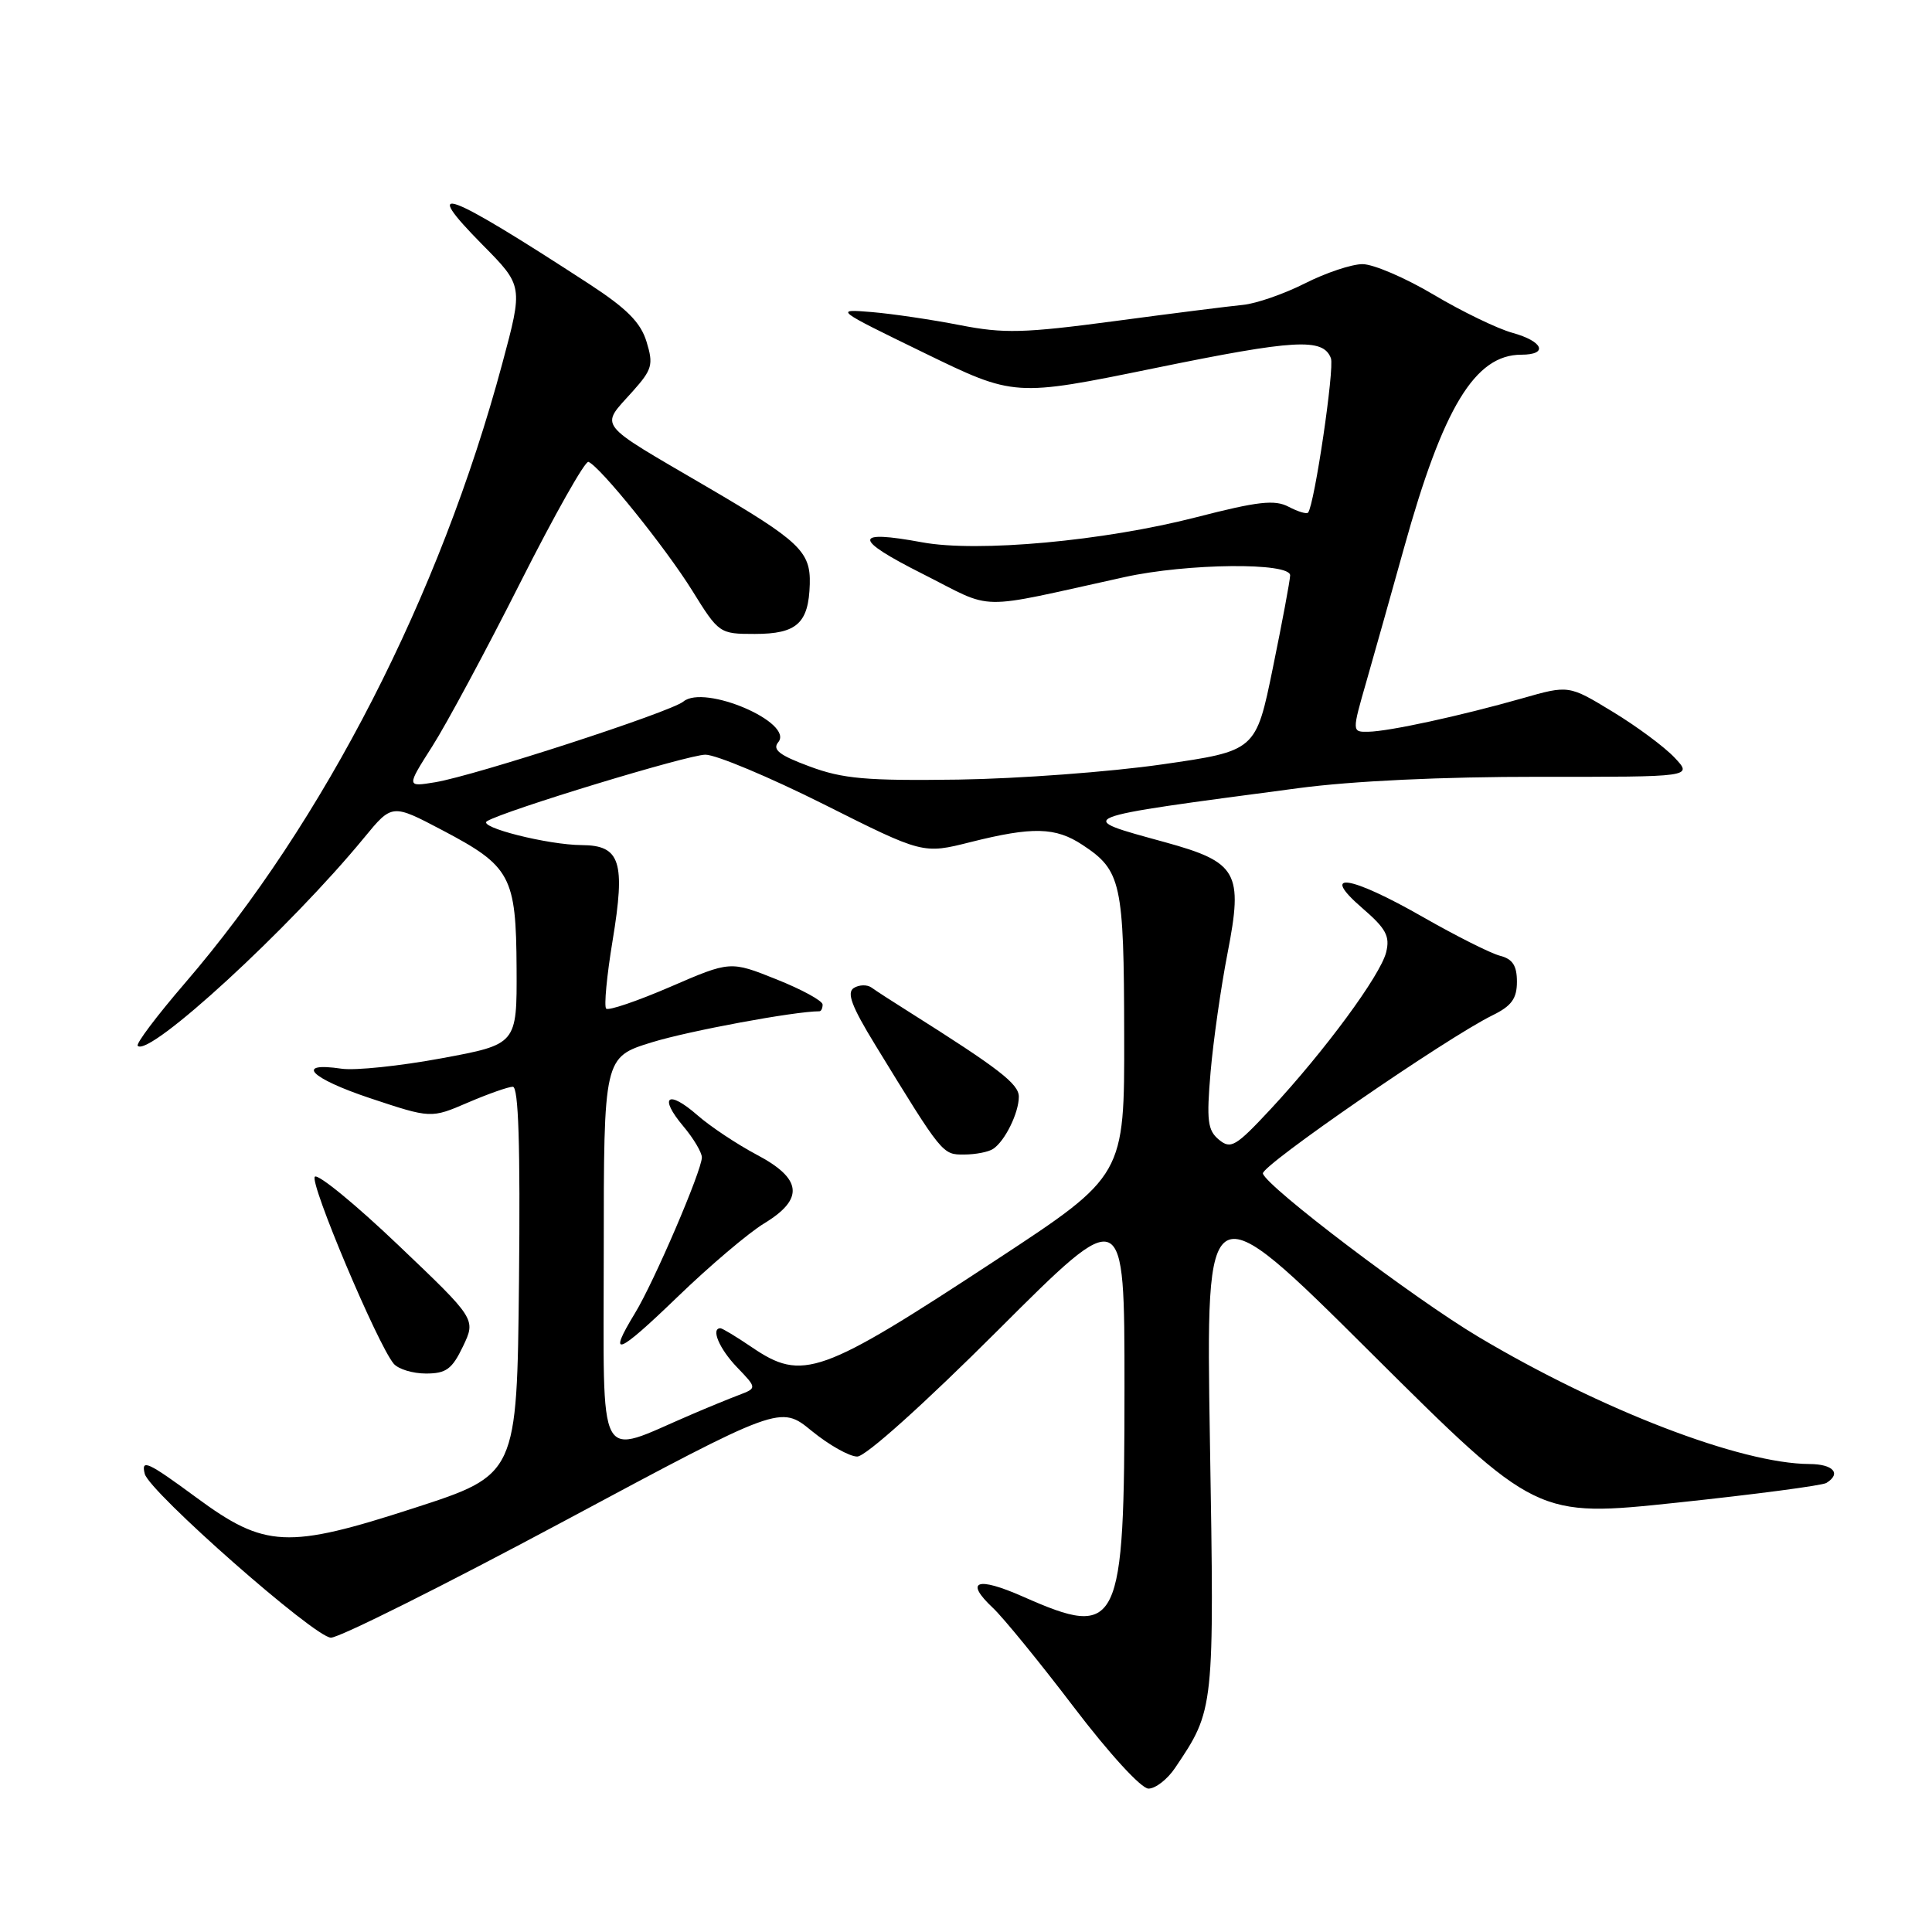 <?xml version="1.0" encoding="UTF-8" standalone="no"?>
<!DOCTYPE svg PUBLIC "-//W3C//DTD SVG 1.1//EN" "http://www.w3.org/Graphics/SVG/1.1/DTD/svg11.dtd" >
<svg xmlns="http://www.w3.org/2000/svg" xmlns:xlink="http://www.w3.org/1999/xlink" version="1.1" viewBox="0 0 256 256">
 <g >
 <path fill="currentColor"
d=" M 155.71 234.25 C 160.92 226.51 160.91 226.63 160.32 190.85 C 159.78 157.50 159.78 157.50 181.69 179.29 C 203.60 201.08 203.60 201.08 222.30 199.10 C 232.58 198.01 241.45 196.84 242.00 196.50 C 244.03 195.25 242.91 194.00 239.75 193.99 C 230.66 193.94 212.23 186.86 195.90 177.14 C 187.29 172.01 167.87 157.29 167.34 155.50 C 167.04 154.50 191.65 137.54 197.75 134.54 C 200.29 133.30 201.00 132.32 201.00 130.08 C 201.00 127.95 200.43 127.07 198.75 126.64 C 197.51 126.32 192.94 124.02 188.58 121.53 C 178.86 115.97 174.76 115.35 180.49 120.31 C 183.67 123.05 184.20 124.05 183.67 126.19 C 182.90 129.26 175.53 139.26 168.38 146.95 C 163.74 151.93 163.09 152.32 161.51 151.01 C 160.01 149.77 159.86 148.48 160.41 142.03 C 160.77 137.89 161.78 130.80 162.66 126.28 C 164.74 115.59 163.99 114.25 154.38 111.60 C 142.21 108.25 141.66 108.47 172.00 104.44 C 179.18 103.48 191.17 102.92 203.90 102.93 C 224.30 102.95 224.30 102.95 221.90 100.40 C 220.58 98.99 216.89 96.25 213.69 94.31 C 207.87 90.77 207.87 90.77 201.68 92.54 C 193.55 94.85 184.04 96.92 181.31 96.96 C 179.13 97.00 179.13 97.00 181.07 90.25 C 182.13 86.54 184.37 78.60 186.04 72.60 C 191.22 53.96 195.45 47.00 201.58 47.00 C 205.21 47.00 204.49 45.23 200.40 44.10 C 198.41 43.55 193.72 41.28 189.97 39.05 C 186.22 36.82 181.98 35.00 180.54 35.00 C 179.11 35.00 175.67 36.15 172.91 37.55 C 170.14 38.95 166.45 40.23 164.69 40.40 C 162.94 40.57 155.29 41.53 147.69 42.55 C 135.65 44.15 133.03 44.22 127.19 43.08 C 123.51 42.36 118.25 41.58 115.50 41.35 C 110.54 40.94 110.60 40.99 122.46 46.76 C 134.42 52.58 134.42 52.58 152.96 48.79 C 171.65 44.96 175.31 44.76 176.35 47.46 C 176.85 48.77 174.18 66.85 173.33 67.92 C 173.15 68.15 171.99 67.80 170.75 67.15 C 168.91 66.18 166.69 66.43 158.50 68.54 C 146.26 71.69 129.55 73.22 122.19 71.86 C 113.00 70.16 113.01 71.39 122.23 76.03 C 132.00 80.95 128.85 80.90 149.00 76.47 C 157.33 74.63 171.02 74.50 170.95 76.25 C 170.93 76.94 169.90 82.45 168.66 88.50 C 166.41 99.50 166.41 99.50 153.96 101.29 C 147.11 102.28 134.97 103.18 127.00 103.30 C 114.78 103.47 111.68 103.20 107.28 101.56 C 103.27 100.08 102.31 99.33 103.12 98.35 C 105.27 95.76 93.34 90.64 90.55 92.96 C 88.87 94.35 62.96 102.77 57.67 103.65 C 53.85 104.28 53.85 104.28 57.28 98.89 C 59.17 95.93 64.42 86.16 68.94 77.20 C 73.47 68.23 77.53 61.03 77.97 61.20 C 79.50 61.79 88.19 72.57 91.72 78.25 C 95.25 83.94 95.34 84.00 100.02 84.00 C 105.59 84.00 107.15 82.58 107.30 77.40 C 107.42 73.08 105.96 71.69 93.64 64.49 C 78.77 55.79 79.49 56.72 83.85 51.84 C 86.42 48.96 86.60 48.31 85.67 45.28 C 84.89 42.72 83.05 40.88 78.07 37.63 C 58.94 25.18 55.53 23.92 63.94 32.44 C 69.32 37.88 69.32 37.88 66.55 48.19 C 58.30 78.91 42.96 108.84 24.48 130.30 C 20.79 134.59 17.98 138.31 18.25 138.58 C 19.78 140.11 38.42 122.97 48.25 111.00 C 51.95 106.50 51.95 106.50 58.60 110.00 C 67.69 114.78 68.39 116.08 68.45 128.32 C 68.50 138.38 68.50 138.38 58.50 140.23 C 53.00 141.25 47.05 141.87 45.27 141.61 C 38.98 140.68 41.09 142.87 49.05 145.52 C 57.11 148.20 57.11 148.20 61.99 146.10 C 64.67 144.95 67.36 144.00 67.95 144.00 C 68.71 144.00 68.95 151.78 68.77 169.71 C 68.50 195.41 68.50 195.41 54.85 199.83 C 38.08 205.27 35.11 205.13 26.03 198.44 C 19.57 193.69 18.67 193.27 19.18 195.29 C 19.78 197.68 41.73 217.00 43.85 217.00 C 44.98 217.00 58.84 210.07 74.66 201.60 C 103.40 186.20 103.40 186.20 107.55 189.60 C 109.84 191.47 112.55 193.00 113.59 193.00 C 114.70 193.00 122.41 186.07 132.24 176.26 C 149.00 159.52 149.00 159.52 149.00 183.81 C 149.00 215.87 148.35 217.22 135.55 211.56 C 129.41 208.85 127.76 209.48 131.58 213.07 C 132.96 214.37 137.79 220.29 142.30 226.22 C 147.00 232.39 151.22 237.00 152.18 237.00 C 153.11 237.00 154.70 235.76 155.71 234.25 Z  M 61.35 178.40 C 63.07 174.79 63.07 174.79 52.78 164.99 C 47.13 159.60 42.15 155.52 41.72 155.92 C 40.96 156.64 50.00 178.09 52.16 180.69 C 52.76 181.41 54.68 182.00 56.44 182.00 C 59.12 182.00 59.90 181.42 61.35 178.40 Z  M 80.00 166.00 C 80.00 140.08 80.00 140.08 86.38 138.11 C 91.27 136.60 105.30 134.00 108.57 134.00 C 108.81 134.00 109.00 133.60 109.00 133.11 C 109.00 132.61 106.25 131.11 102.89 129.77 C 96.77 127.32 96.77 127.32 88.82 130.76 C 84.44 132.65 80.62 133.95 80.32 133.65 C 80.02 133.35 80.40 129.30 81.17 124.65 C 82.90 114.18 82.20 112.01 77.10 111.98 C 72.61 111.96 63.23 109.59 64.53 108.81 C 66.93 107.38 91.18 100.00 93.47 100.00 C 94.88 100.00 101.94 102.96 109.17 106.58 C 122.30 113.17 122.30 113.17 128.61 111.58 C 136.82 109.52 139.86 109.59 143.43 111.95 C 148.58 115.34 148.93 116.93 148.96 137.14 C 149.00 155.78 149.00 155.78 132.01 166.94 C 108.68 182.26 106.35 183.09 99.60 178.50 C 97.57 177.12 95.71 176.00 95.46 176.00 C 94.16 176.00 95.31 178.72 97.65 181.16 C 100.31 183.93 100.31 183.93 97.90 184.85 C 96.58 185.35 93.70 186.53 91.50 187.48 C 78.90 192.87 80.00 194.92 80.00 166.00 Z  M 101.25 162.11 C 106.59 158.87 106.30 156.18 100.26 153.00 C 97.66 151.62 94.12 149.27 92.41 147.77 C 88.49 144.34 87.24 145.30 90.53 149.22 C 91.89 150.83 93.00 152.70 93.00 153.36 C 93.00 155.09 86.66 169.88 84.14 174.00 C 80.44 180.08 81.77 179.57 89.75 171.87 C 94.01 167.75 99.19 163.36 101.25 162.11 Z  M 131.60 152.23 C 133.17 151.19 135.00 147.45 135.00 145.32 C 135.00 143.62 132.37 141.60 120.50 134.11 C 118.30 132.73 116.03 131.26 115.47 130.85 C 114.90 130.45 113.85 130.47 113.14 130.91 C 112.16 131.52 112.84 133.34 115.97 138.45 C 124.91 153.05 124.87 153.00 127.76 152.98 C 129.27 152.98 131.00 152.64 131.60 152.23 Z "/>
</g>
</svg>